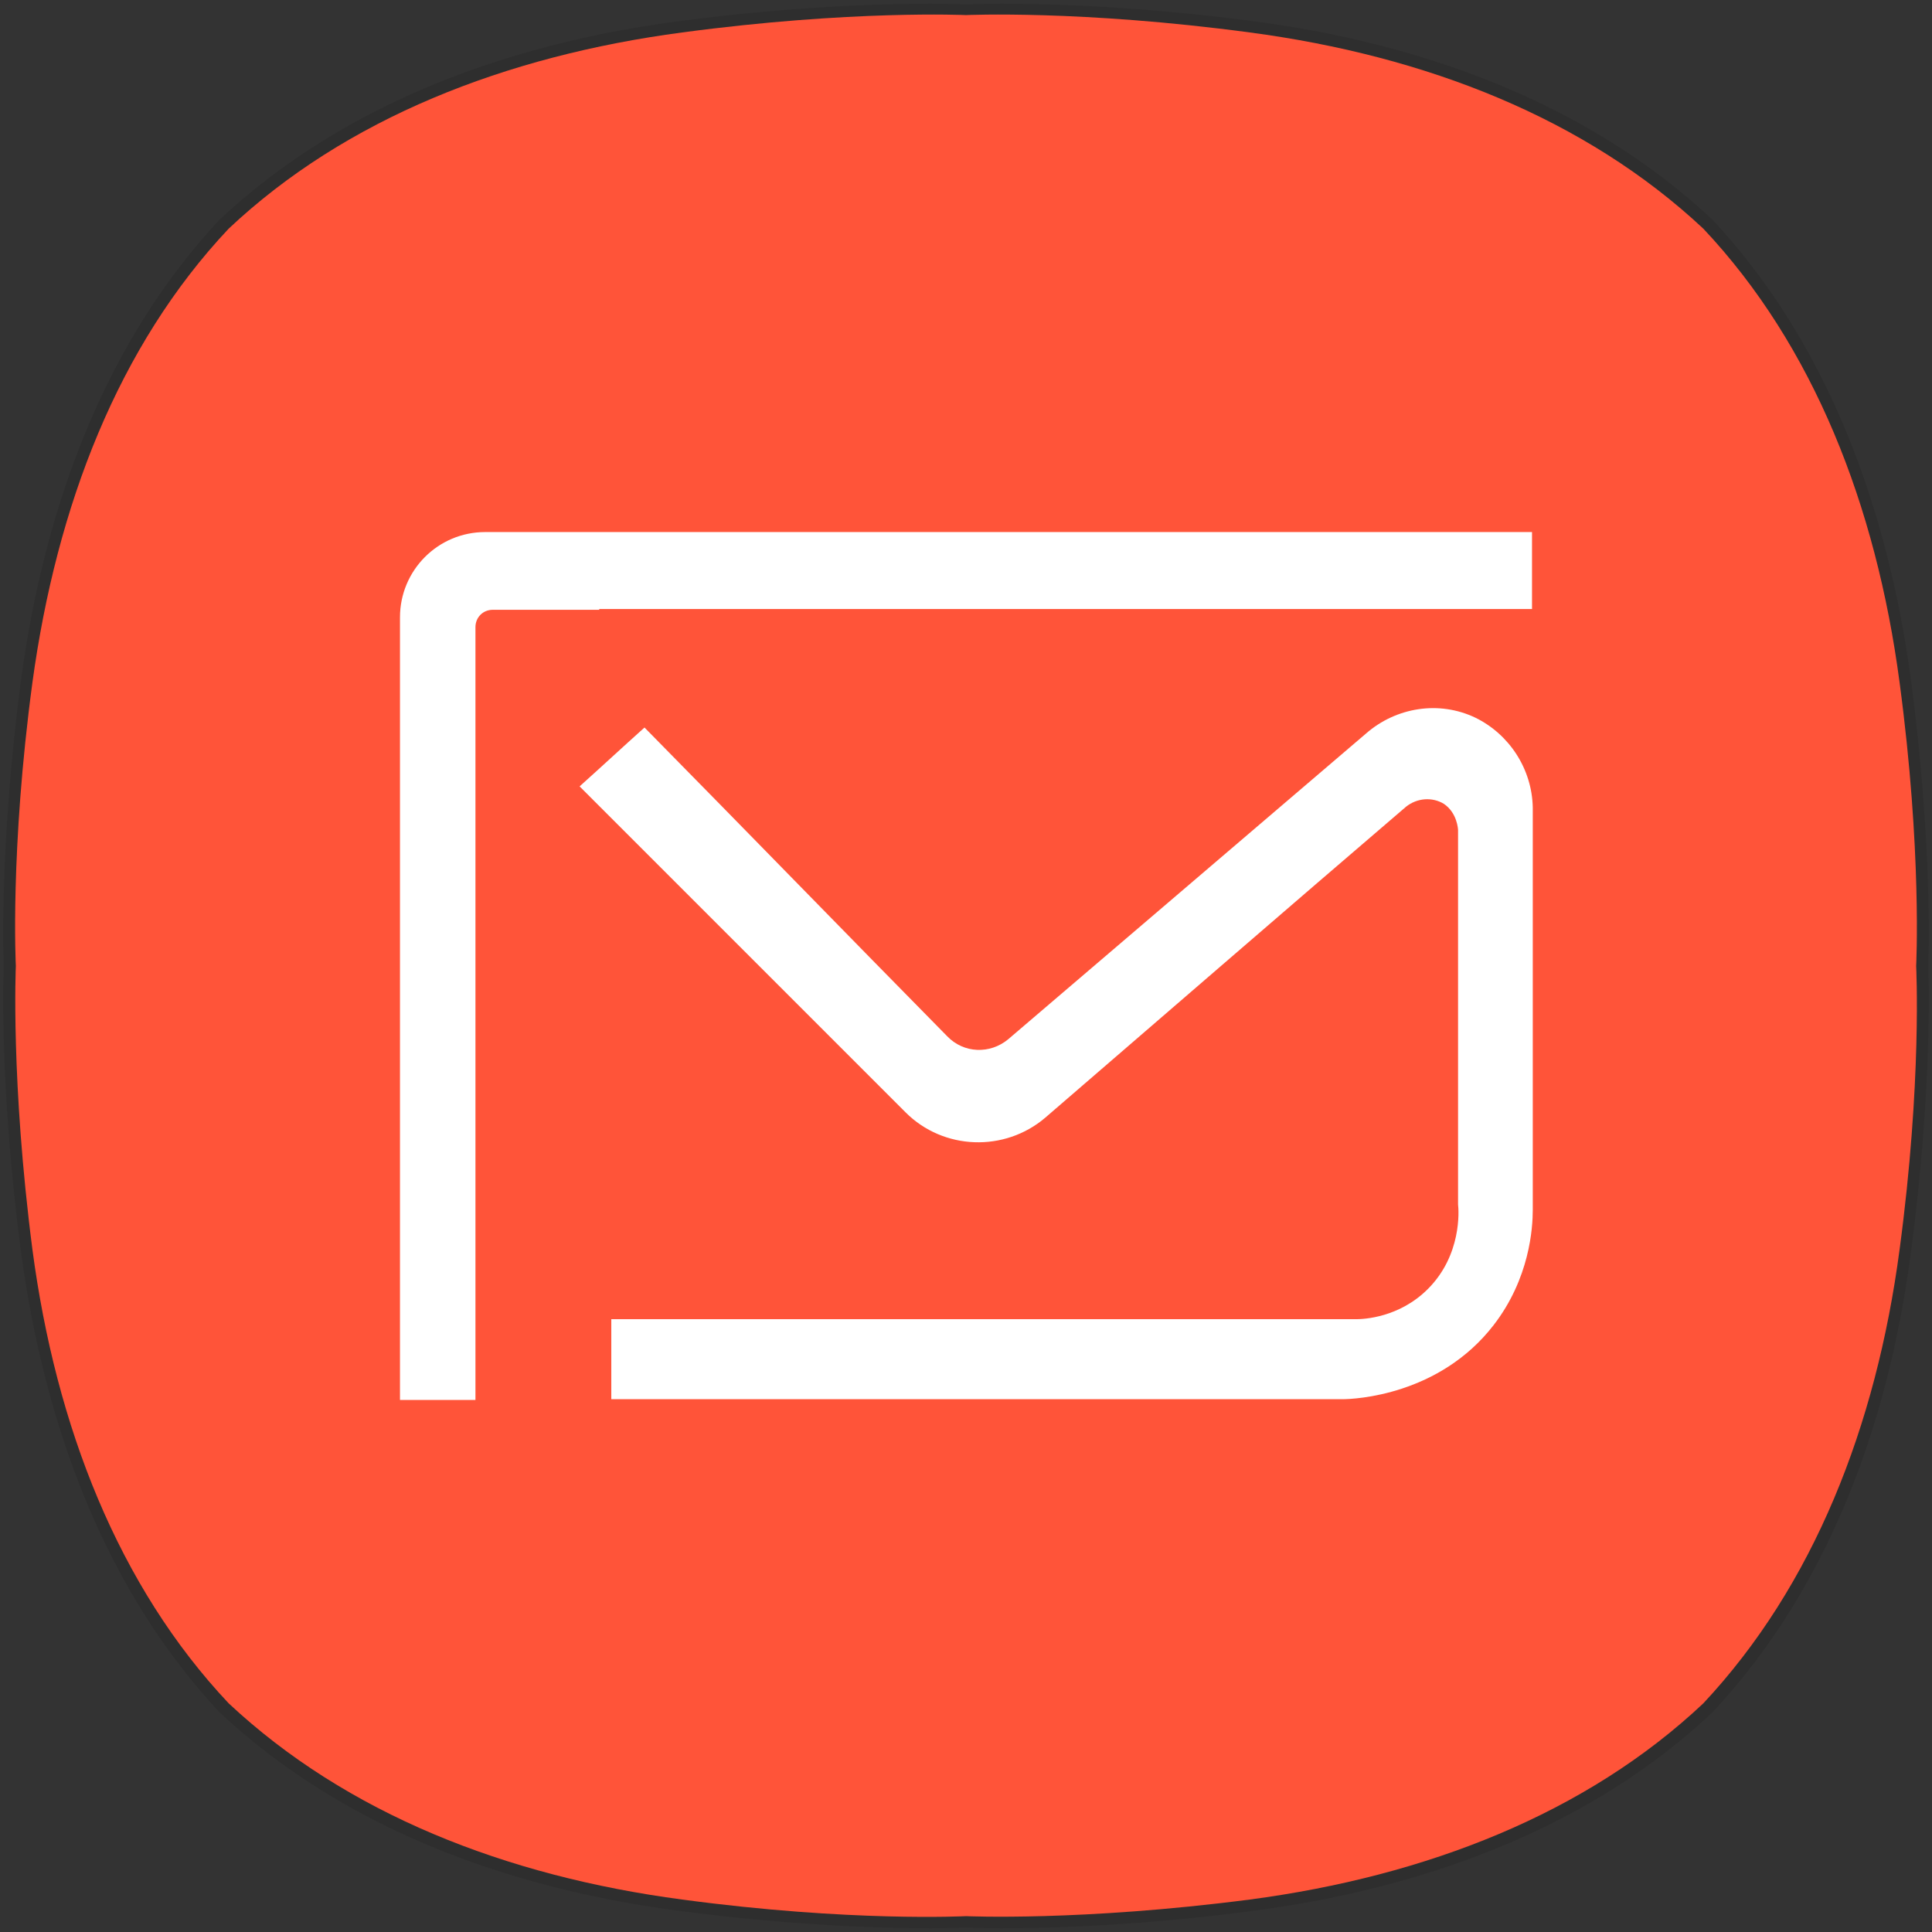 <?xml version="1.0" encoding="utf-8"?>
<!-- Generator: Adobe Illustrator 23.0.0, SVG Export Plug-In . SVG Version: 6.00 Build 0)  -->
<!DOCTYPE svg PUBLIC "-//W3C//DTD SVG 1.1//EN" "http://www.w3.org/Graphics/SVG/1.1/DTD/svg11.dtd">
<svg version="1.1" id="레이어_1" xmlns:x="http://ns.adobe.com/Extensibility/1.0/" xmlns:i="http://ns.adobe.com/AdobeIllustrator/10.0/" xmlns:graph="http://ns.adobe.com/Graphs/1.0/"
	 xmlns="http://www.w3.org/2000/svg" xmlns:xlink="http://www.w3.org/1999/xlink" x="0px" y="0px" viewBox="0 0 256 256"
	 style="enable-background:new 0 0 256 256;" xml:space="preserve">
<rect x="0" y="0" width="256" height="256" fill="#333333" stroke="none"/>
<style type="text/css">
	.st0{opacity:0.1;}
	.st1{fill:#FF5439;}
	.st2{fill:#FFFFFF;}
</style>
<g class="st0">
	<g>
		<path d="M132.7,0.5c6.2,0,18.1,0.3,33.3,2.3c23.7,3.1,45.1,11.5,60.9,26.3h0C241.6,44.8,250,66.3,253.2,90c3,22.6,2.3,38,2.3,38
			s0.7,15.4-2.3,38c-3.1,23.7-11.5,45.1-26.3,60.9l0,0c-15.7,14.8-37.2,23.2-60.9,26.3c-15.1,2-27.1,2.3-33.3,2.3
			c-3.1,0-4.7-0.1-4.7-0.1s-1.7,0.1-4.7,0.1c-6.2,0-18.1-0.3-33.3-2.3c-23.7-3.1-45.1-11.5-60.9-26.3l0,0
			C14.4,211.2,6,189.7,2.8,166c-3-22.6-2.3-38-2.3-38s-0.7-15.4,2.3-38C6,66.3,14.4,44.8,29.1,29.1h0C44.9,14.3,66.3,5.9,90,2.8
			c15.2-2,27.1-2.3,33.3-2.3c3.1,0,4.7,0.1,4.7,0.1S129.7,0.5,132.7,0.5"/>
	</g>
</g>
<path class="st1" d="M251.7,90.4c-3.1-23.4-11.4-44.6-26-60.1l0,0c-15.6-14.6-36.7-22.9-60.1-26C143.2,1.3,128,2,128,2
	s-15.2-0.7-37.6,2.3C67,7.4,45.8,15.7,30.3,30.3C15.7,45.8,7.5,67,4.3,90.4c-3,22.3-2.2,37.6-2.2,37.6s-0.7,15.2,2.2,37.6
	c3.1,23.4,11.4,44.6,26,60.1l0,0c15.6,14.6,36.7,22.9,60.1,26c22.3,3,37.6,2.2,37.6,2.2s15.2,0.7,37.6-2.2
	c23.4-3.1,44.6-11.4,60.1-26l0,0c14.6-15.6,22.9-36.7,26-60.1c3-22.3,2.2-37.6,2.2-37.6S254.7,112.8,251.7,90.4"/>
<g>
	<path class="st2" d="M195.5,95.1c-4.8-2.3-10.5-1.4-14.5,2.1c-15.8,13.5-31.6,27-47.4,40.5c-2.4,2-5.9,1.9-8.1-0.4
		c-13.4-13.6-26.7-27.3-40.1-40.9c-2.9,2.6-5.7,5.2-8.6,7.8c14.4,14.4,28.8,28.8,43.2,43.2c5,5,13.1,5.3,18.5,0.7
		c15.9-13.7,31.8-27.5,47.8-41.2c1.5-1.2,3.5-1.3,5-0.4c1.8,1.2,1.9,3.4,1.9,3.5c0,16.5,0,33.1,0,49.6c0.1,0.8,0.5,6.7-4,11.2
		c-3.8,3.8-8.5,4-9.5,4c-32.9,0-65.8,0-98.7,0v10.6c32.3,0,64.6,0,96.9,0c1.6,0,12.8-0.5,20-9.8c4.8-6.2,5.2-12.9,5.2-15.3
		c0-17.8,0-35.6,0-53.3C203,101.9,200,97.3,195.5,95.1z"/>
	<path class="st2" d="M197.6,70.5h-27.9H79.4h-6.9h-8.2c-6.3,0-11.3,5.1-11.3,11.3v74.4v18.9v10.4h10v-10.4v-7.8v-11.2v-3.6V83.1
		c0-1.3,1-2.3,2.3-2.3h14.1v-0.1h90.3h27.9h5.4V70.5H197.6z"/>
</g>
</svg>

